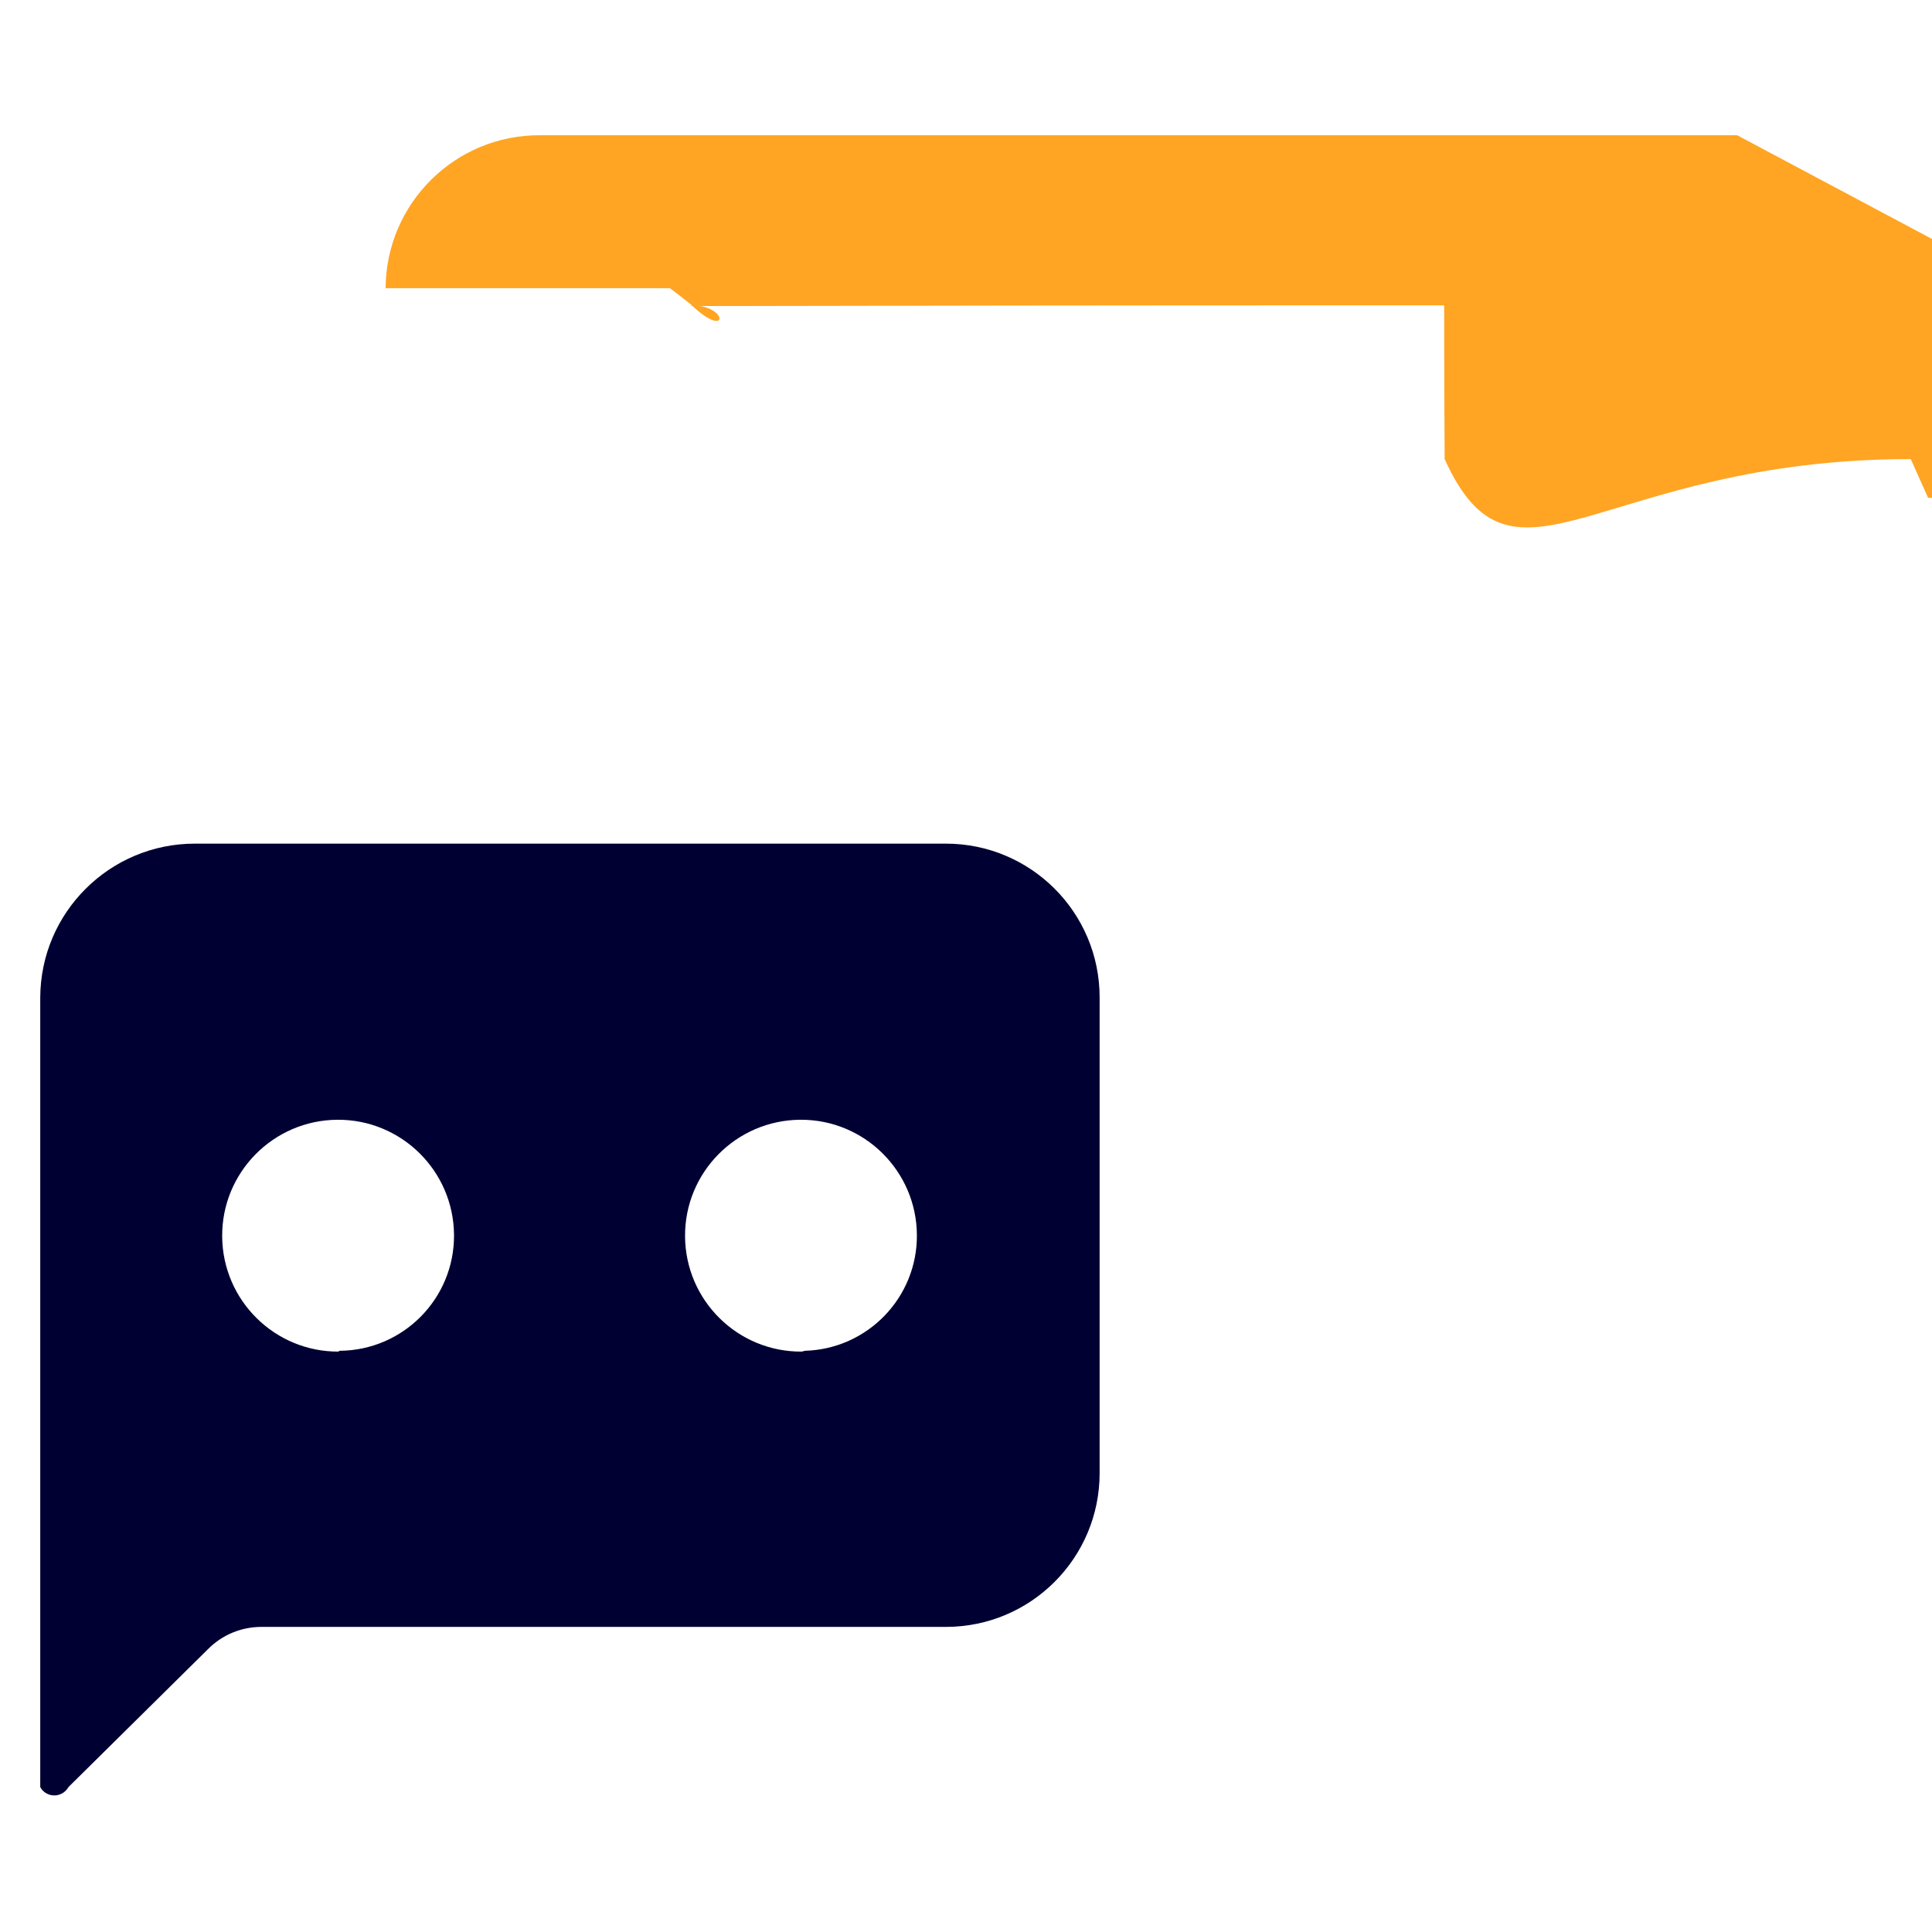 <?xml version="1.0" encoding="UTF-8"?><svg version="1.1" viewBox="0 0 24 24" xmlns="http://www.w3.org/2000/svg" xmlns:xlink="http://www.w3.org/1999/xlink"><path d="M21.58 1.68h-14.87l4.15975e-09 2.17781e-11c-1.055-.006-1.914.845-1.92 1.9 -1.74978e-05.003-2.62238e-05.007-2.6178e-05.01v3.53l2.24446e-09-1.0433e-07c-.006.26.2.474.46.48 .007 0.0.013 0.0.02 4.48889e-09h9.36l-5.26664e-08-2.74309e-10c1.056.006 1.91.864 1.91 1.92v5.79l7.10543e-15-7.2478e-08c-4.00285e-08.265.215.48.48.48 0 0 0 0 0 0h2.7l-5.0735e-08-7.14261e-10c.254.004.497.104.68.28l2.77 2.78 1.83704e-08 1.57847e-08c.084.072.21.062.282-.021 .029-.033.045-.075.048-.119v-15.12l1.7938e-10-2.61771e-05c0-1.055-.855-1.91-1.91-1.91 -.003 0-.007 8.77147e-06-.01 2.63143e-05Z" fill="#FFA523"></path><path fill="#003" d="M11.75 10.48h-9.33l-3.32389e-08-4.51195e-13c-1.056-1.43114e-05-1.915.854-1.92 1.91v9.81l5.44695e-10 9.84478e-10c.053.097.175.132.272.078 .033-.018.06-.045.078-.078l1.73-1.71 -9.65161e-08 9.87667e-08c.176-.18.418-.281.67-.28h8.5l-8.96184e-08-1.22924e-12c1.055 1.45073e-05 1.91-.855 1.91-1.91 4.59628e-08-.003-8.67991e-06-.007-2.61775e-05-.01v-5.9 -1.59872e-14c0-1.055-.855-1.91-1.91-1.91Zm-7.54 6.31l-9.38839e-09 6.51994e-11c-.795.006-1.444-.635-1.45-1.43 -.006-.795.635-1.444 1.43-1.45 .795-.006 1.444.635 1.45 1.43 2.3068e-05.003 3.46421e-05.007 3.47222e-05.01l1.91883e-08 2.74423e-06c.006.79-.63 1.434-1.42 1.44 -.003 2.33853e-05-.007 3.50339e-05-.01 3.49457e-05Zm5.75 0l-9.38839e-09 6.51994e-11c-.795.006-1.444-.635-1.45-1.43 -.006-.795.635-1.444 1.43-1.45 .795-.006 1.444.635 1.45 1.43 2.3068e-05.003 3.46421e-05.007 3.47222e-05.01l2.76212e-08 3.74149e-06c.006.778-.612 1.418-1.39 1.44Z"></path></svg>